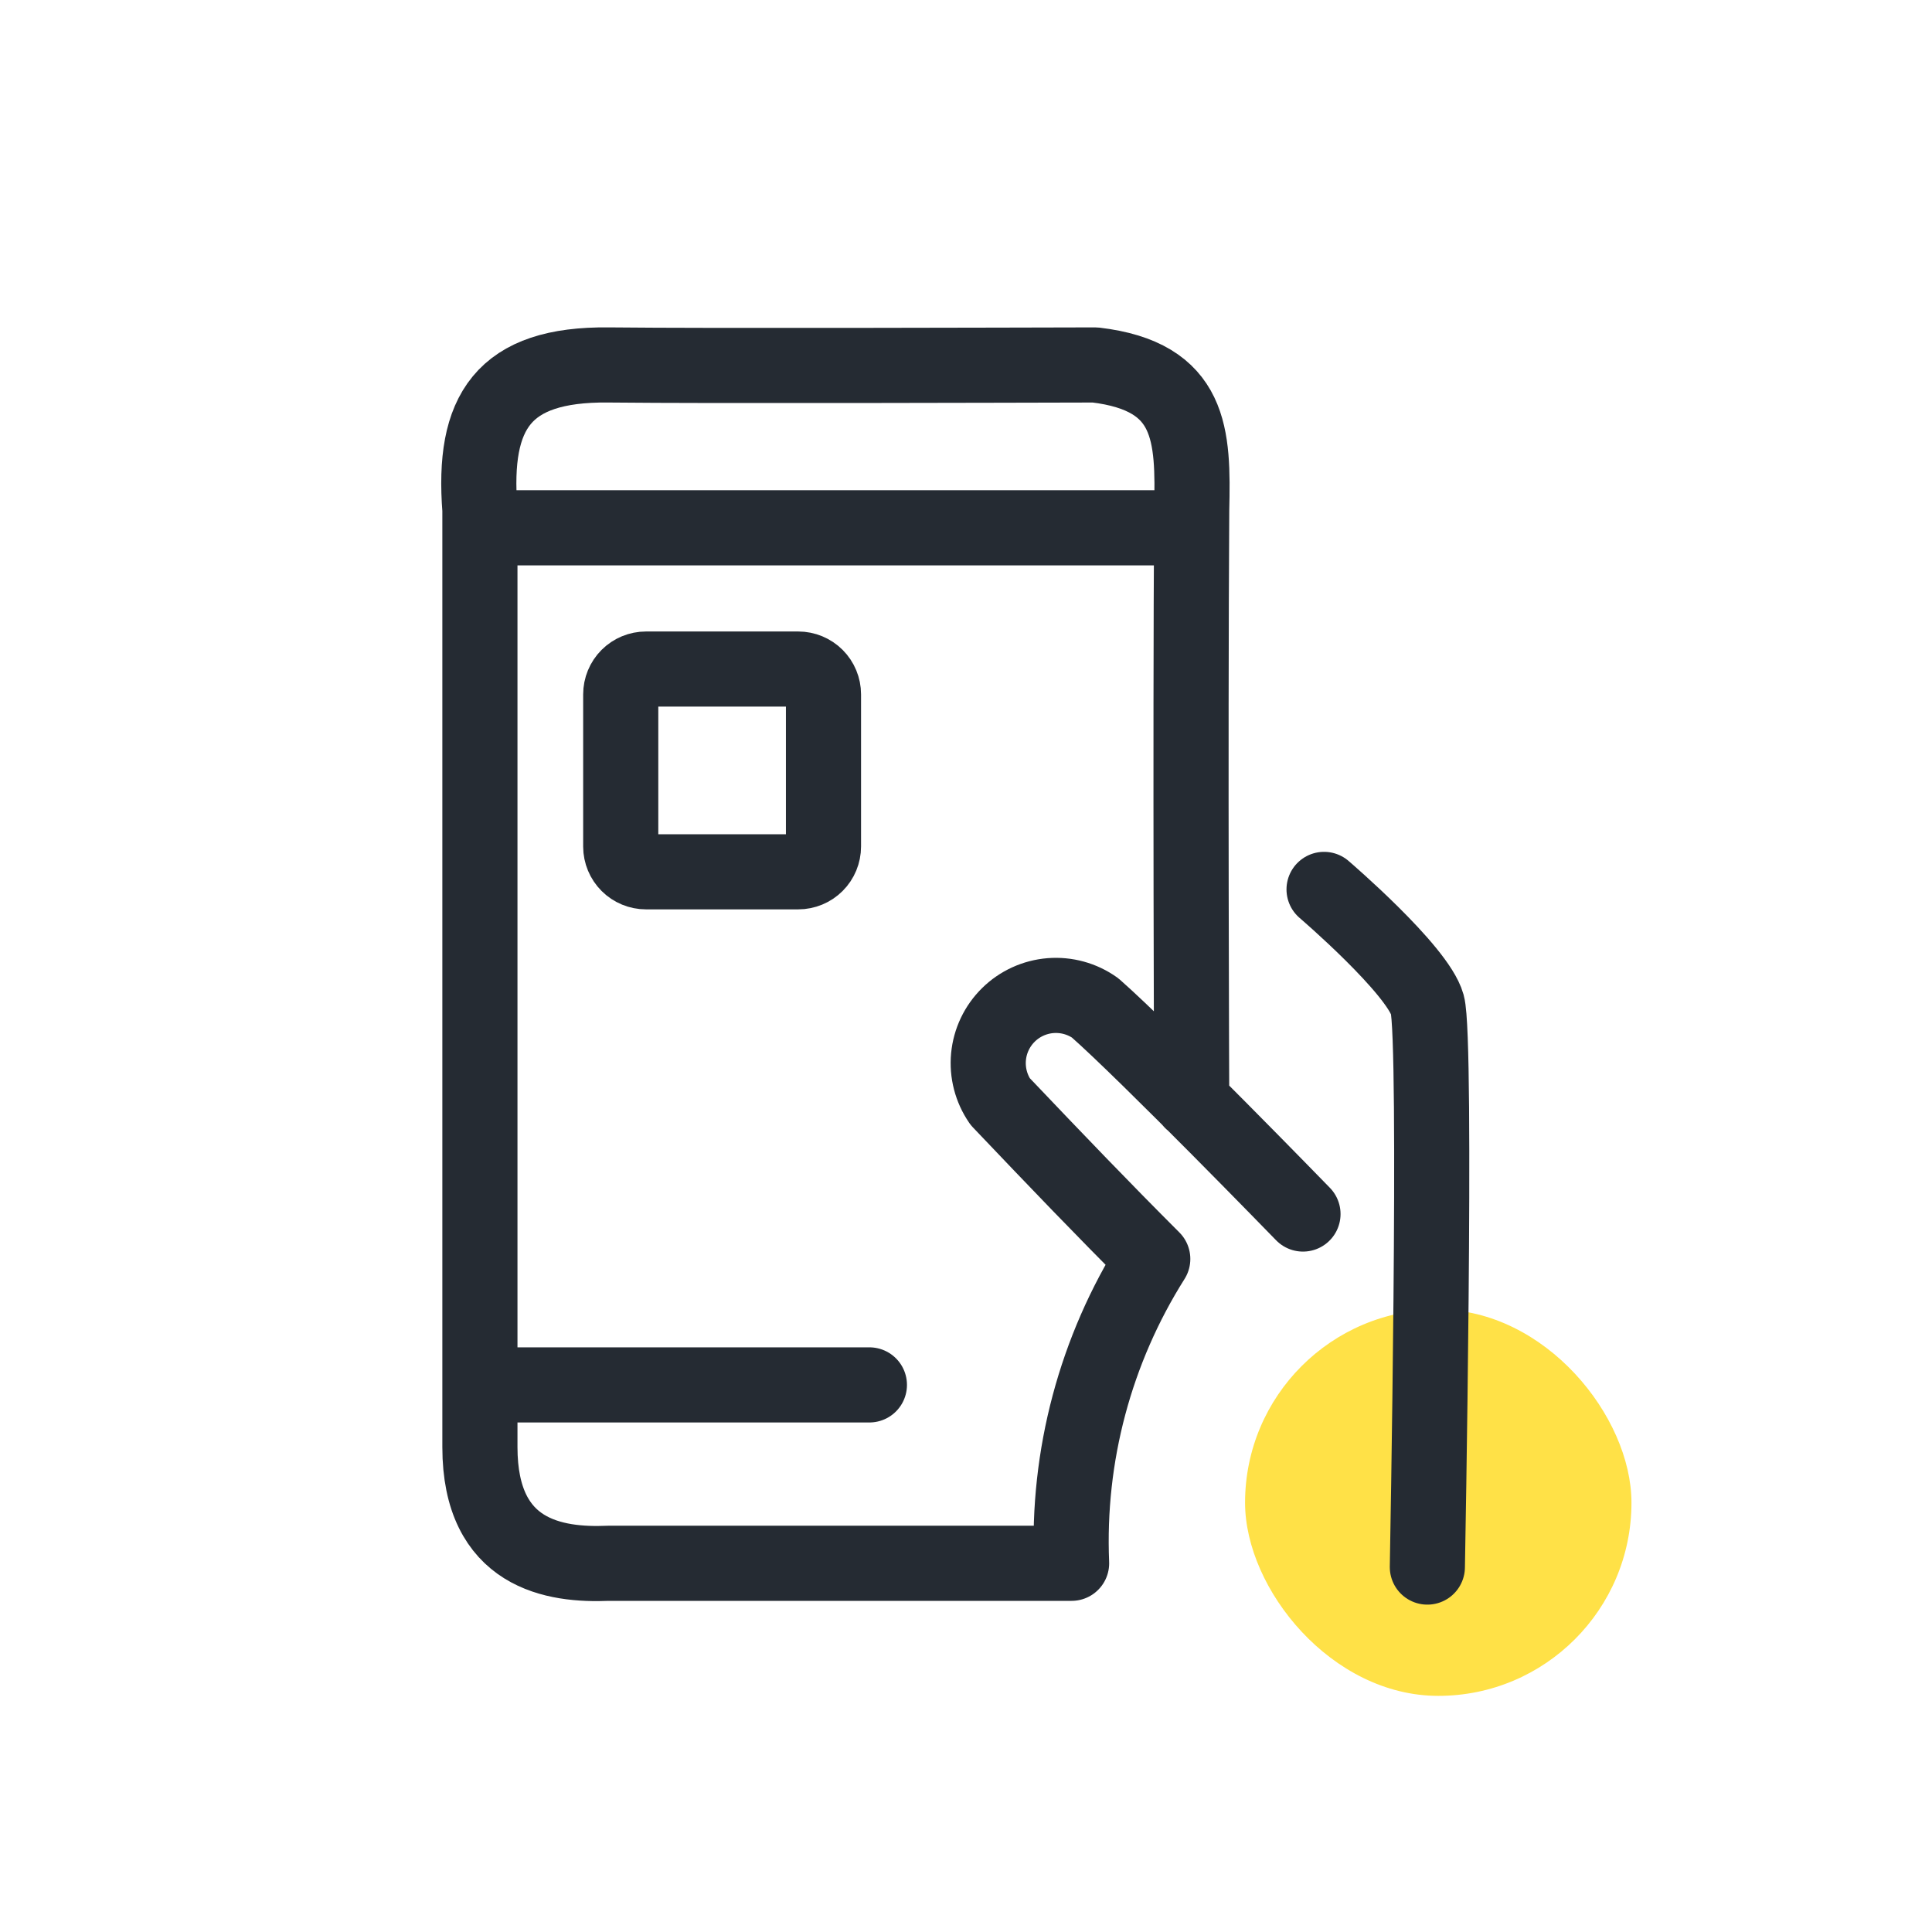 <svg width="90" height="90" viewBox="0 0 90 90" fill="none" xmlns="http://www.w3.org/2000/svg">
<rect x="58" y="61" width="18" height="18" rx="9" fill="#FFE147"/>
<path d="M55.514 51.312C55.514 51.312 55.444 34.895 55.514 23.748C55.593 20.268 55.538 17.535 51.016 17.001C46.702 17.01 33.26 17.053 28.343 17.001C23.426 16.949 22.002 19.188 22.356 23.748C22.356 30.693 22.356 62.688 22.356 67.412C22.356 72.43 25.848 72.93 28.343 72.824H48.903H49.919C49.71 67.824 51.029 62.879 53.7 58.647C51.367 56.314 49.303 54.165 46.591 51.313C46.171 50.702 45.979 49.963 46.049 49.225C46.119 48.488 46.447 47.798 46.975 47.278C47.503 46.757 48.197 46.44 48.936 46.38C49.675 46.321 50.411 46.523 51.015 46.952C53.441 49.086 60.698 56.554 60.698 56.554" stroke="#252B33" stroke-width="3.5" stroke-linecap="round" stroke-linejoin="round"/>
<path d="M23.069 24.587H55.047" stroke="#252B33" stroke-width="3.5" stroke-linecap="round"/>
<path d="M23.069 64.514L40.5 64.514" stroke="#252B33" stroke-width="3.5" stroke-linecap="round"/>
<path d="M61.68 41.432C61.68 41.432 66.033 45.16 66.492 46.8C66.95 48.44 66.492 73 66.492 73" stroke="#252B33" stroke-width="3.5" stroke-linecap="round" stroke-linejoin="round"/>
<path d="M30.094 31.167H37.183C37.495 31.167 37.795 31.291 38.016 31.512C38.237 31.733 38.361 32.033 38.361 32.346V39.434C38.361 39.746 38.237 40.046 38.016 40.267C37.795 40.488 37.495 40.612 37.183 40.612H30.094C29.782 40.612 29.483 40.488 29.262 40.268C29.042 40.048 28.917 39.749 28.916 39.437V32.346C28.916 32.033 29.04 31.733 29.261 31.512C29.482 31.291 29.782 31.167 30.094 31.167V31.167Z" stroke="#252B33" stroke-width="3.5"/>
</svg>
